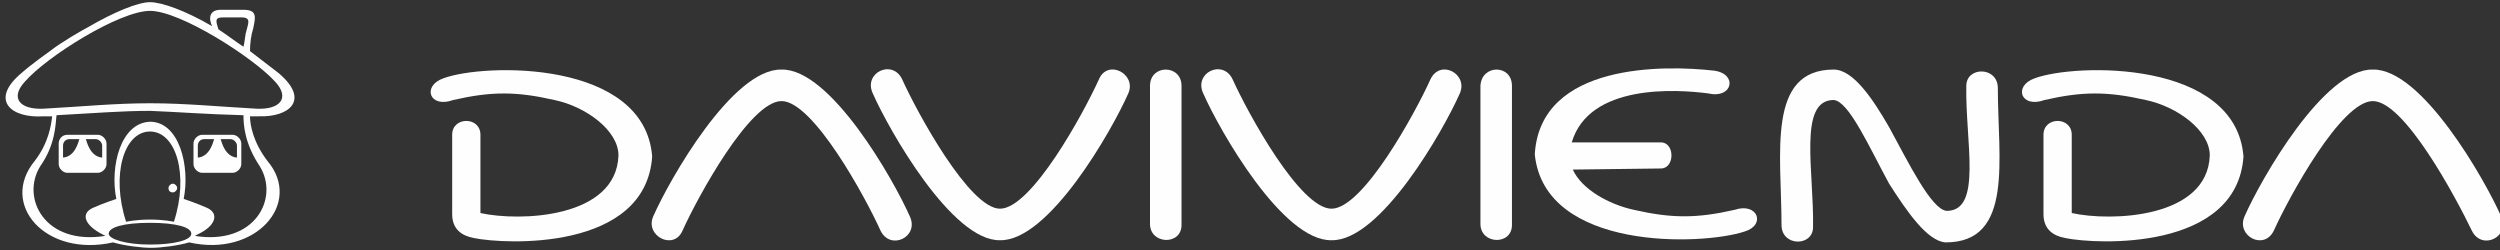<?xml version="1.0" encoding="utf-8"?>
<!-- Generator: Adobe Illustrator 21.0.0, SVG Export Plug-In . SVG Version: 6.00 Build 0)  -->
<svg version="1.1" id="Capa_1" xmlns="http://www.w3.org/2000/svg" xmlns:xlink="http://www.w3.org/1999/xlink" x="0px" y="0px"
	 viewBox="0 0 230 23" style="enable-background:new 0 0 230 23;" xml:space="preserve">
<rect x="0" y="0" width="230" height="23" fill="#333333" stroke="none"/>
<style type="text/css">
	.st0{fill:#FEFEFE;}
	.st1{fill-rule:evenodd;clip-rule:evenodd;fill:#FEFEFE;}
</style>
<g>
	<path class="st0" d="M44.2,19.6c3.6,0.8,12.5,0.5,12.7-5.3c0-2.3-3-4.5-5.9-5.1c-3.5-0.8-5.8-0.8-9.3,0c-2.2,0.8-2.9-1.3-0.9-2
		c3.8-1.4,18.5-1.7,19.2,7.2c-0.6,8.7-13.5,8.1-16.4,7.5c-1.1-0.2-2-0.8-2-2.2v-7.3c0-1.7,2.6-1.7,2.6,0L44.2,19.6z"/>
	<path class="st0" d="M71.9,9.3c-2.9,0-7.7,8.8-9.1,11.9c-0.8,1.9-3.5,0.5-2.7-1.3c1.5-3.4,7.3-13.6,11.8-13.5
		c4.5-0.1,10.3,10.1,11.8,13.5c0.9,1.9-1.8,3.2-2.7,1.3C79.6,18.1,74.8,9.3,71.9,9.3"/>
	<path class="st0" d="M92,19.2c2.9,0,7.7-8.8,9.1-11.9c0.8-1.9,3.5-0.5,2.7,1.3c-1.5,3.4-7.3,13.6-11.8,13.5
		C87.6,22.2,81.8,12,80.3,8.6c-0.9-1.9,1.8-3.2,2.7-1.3C84.4,10.4,89.2,19.2,92,19.2"/>
	<path class="st0" d="M108.7,7.9l0,12.8c0,1.9-2.9,1.8-2.9-0.1l0-12.7C105.8,5.9,108.7,5.9,108.7,7.9"/>
	<path class="st0" d="M122.5,19.2c2.9,0,7.7-8.8,9.1-11.9c0.9-1.9,3.5-0.5,2.7,1.3c-1.5,3.4-7.3,13.6-11.8,13.5
		C118,22.2,112.2,12,110.7,8.6c-0.9-1.9,1.8-3.2,2.7-1.3C114.8,10.4,119.6,19.2,122.5,19.2"/>
	<path class="st0" d="M144.7,15.6c0.8,1.8,3.3,3.2,5.6,3.7c3.5,0.8,5.8,0.8,9.3,0c2.1-0.7,2.9,1.4,0.9,2c-3.9,1.3-18.4,1.8-19.3-7.1
		c0.5-8.5,12.1-8.2,16.5-7.7c2.2,0.3,1.7,2.6-0.5,2.1c-3-0.4-11-0.9-12.6,4.5l8.2,0c1.3,0,1.3,2.4,0,2.4L144.7,15.6z"/>
	<path class="st0" d="M190.6,19.6c3.6,0.8,12.5,0.5,12.7-5.3c0-2.3-3-4.5-5.9-5.1c-3.5-0.8-5.8-0.8-9.3,0c-2.2,0.8-2.9-1.3-0.9-2
		c3.8-1.4,18.5-1.7,19.2,7.2c-0.6,8.7-13.5,8.1-16.4,7.5c-1.1-0.2-2-0.8-2-2.2v-7.3c0-1.7,2.6-1.7,2.6,0L190.6,19.6z"/>
	<path class="st0" d="M218.3,9.3c-2.9,0-7.7,8.8-9.1,11.9c-0.9,1.9-3.5,0.5-2.7-1.3c1.5-3.4,7.3-13.6,11.8-13.5
		c4.5-0.1,10.3,10.1,11.8,13.5c0.9,1.9-1.8,3.2-2.7,1.3C225.9,18.1,221.2,9.3,218.3,9.3"/>
	<path class="st0" d="M139.1,7.9l0,12.8c0,1.9-2.9,1.8-2.9-0.1l0-12.7C136.3,5.9,139.1,5.9,139.1,7.9"/>
	<path class="st0" d="M173.8,16.9c-1.8-3.3-3.7-7.6-5.1-7.7c-3.3,0-1.8,6.6-1.9,11.7c0,1.8-2.9,1.8-2.9-0.2c0-6.5-1.4-14.3,4.8-14.3
		c1.8,0,3.6,2.7,5.1,5.3c1.8,3.3,3.9,7.6,5.3,7.7c3.3,0,1.7-6.4,1.8-11.5c0-1.8,2.9-1.8,2.9,0.2c0,6.5,1.5,14.2-4.8,14.2
		C177.3,22.2,175.4,19.4,173.8,16.9"/>
	<path class="st1" d="M7.9,12.8L7.9,12.8c0.1,0.3,0.4,1.6,1.5,1.7v-1.1c0-0.3-0.3-0.6-0.6-0.6H7.9z M6.2,12.4L6.2,12.4H9
		c0.4,0,0.8,0.4,0.8,0.8v1.9c0,0.4-0.4,0.8-0.8,0.8H6.2c-0.4,0-0.8-0.4-0.8-0.8v-1.9C5.4,12.8,5.7,12.4,6.2,12.4z M7.3,12.8
		c-0.1,0.3-0.4,1.6-1.5,1.7v-1.1c0-0.3,0.2-0.6,0.6-0.6H7.3z"/>
	<path class="st1" d="M15.5,17.3c0-0.2,0.2-0.4,0.4-0.4c0.2,0,0.4,0.2,0.4,0.4c0,0.2-0.2,0.4-0.4,0.4C15.6,17.7,15.5,17.5,15.5,17.3
		"/>
	<path class="st1" d="M13.8,0.2L13.8,0.2c1.1,0,3.3,0.8,5.7,2.2c0-0.1-0.1-0.2-0.1-0.3c-0.2-0.6,0-1.2,0.9-1.2h2.1
		c1.3,0,1.1,0.7,0.9,1.7C23.1,3.2,23,4,23,4.7c0,0,1.7,1.3,2.6,2c3,2.5,1,4.1-1.8,4c-0.3,0-0.6,0-0.8,0c0,0.8,0.3,2.4,1.6,4.1
		c3.3,3.9-1.1,8.9-7.2,7.5c-1,0.3-2.6,0.5-3.5,0.5s-2.5-0.2-3.5-0.5c-6.2,1.4-10.5-3.5-7.2-7.5c1.3-1.7,1.5-3.3,1.6-4.1
		c-0.3,0-0.6,0-0.8,0C1,10.9-1,9.2,2,6.7c0.9-0.8,2.6-2,2.6-2c1-0.8,3.1-2,3.5-2.2C10.5,1.1,12.7,0.2,13.8,0.2 M13.8,10.2L13.8,10.2
		c-2.6,0-4.9,0.2-8.6,0.4c-0.1,0.9-0.1,2.7-1.5,4.7c-1.8,2.9,0.4,7.3,6,6.4c0,0,0,0-0.2-0.1c-1.8-0.9-2.1-2-0.9-2.5
		c0.9-0.4,2.1-0.8,2.1-0.8c-0.6-3,0.4-7,3.1-7.1c2.7,0,3.7,4.1,3.1,7.1c0,0,1.2,0.4,2.1,0.8c1.2,0.5,0.9,1.7-0.9,2.5
		c-0.1,0.1-0.2,0.1-0.2,0.1c5.6,0.9,7.8-3.5,6-6.4c-1.4-2.1-1.5-3.8-1.5-4.7C18.7,10.5,16.4,10.3,13.8,10.2z M20.1,2.7L20.1,2.7
		c-0.3-0.9-0.3-1.1,0.5-1.1h1.6c1,0,0.6,0.6,0.4,1.5c-0.1,0.6-0.1,0.8-0.2,1.2C21.5,3.7,21,3.3,20.1,2.7z M13.8,1L13.8,1
		c2.8,0,9.5,4.3,11.5,6.5c1.4,1.5,0.5,2.6-1.7,2.5C20,9.8,17,9.5,13.8,9.5C10.6,9.5,7.6,9.8,4,10c-2.2,0.1-3.1-1-1.7-2.5
		C4.3,5.2,11,1,13.8,1z M13.8,12.1L13.8,12.1c2.4,0,3.6,4,2.2,8.3c0,0-0.9-0.2-2.2-0.2c-1.3,0-2.2,0.2-2.2,0.2
		C10.2,16.1,11.4,12.1,13.8,12.1z M13.8,22.5c2.2,0,3.8-0.4,3.8-1c0-0.6-1.4-1-3.8-1c-2.4,0-3.8,0.4-3.8,1
		C10,22,11.6,22.5,13.8,22.5z"/>
	<path class="st1" d="M20.3,12.8L20.3,12.8c0.1,0.3,0.4,1.6,1.5,1.7v-1.1c0-0.3-0.3-0.6-0.6-0.6H20.3z M18.6,12.4L18.6,12.4h2.8
		c0.4,0,0.8,0.4,0.8,0.8v1.9c0,0.4-0.4,0.8-0.8,0.8h-2.8c-0.4,0-0.8-0.4-0.8-0.8v-1.9C17.8,12.8,18.2,12.4,18.6,12.4z M19.7,12.8
		c-0.1,0.3-0.4,1.6-1.5,1.7v-1.1c0-0.3,0.2-0.6,0.6-0.6H19.7z"/>
</g>
</svg>
